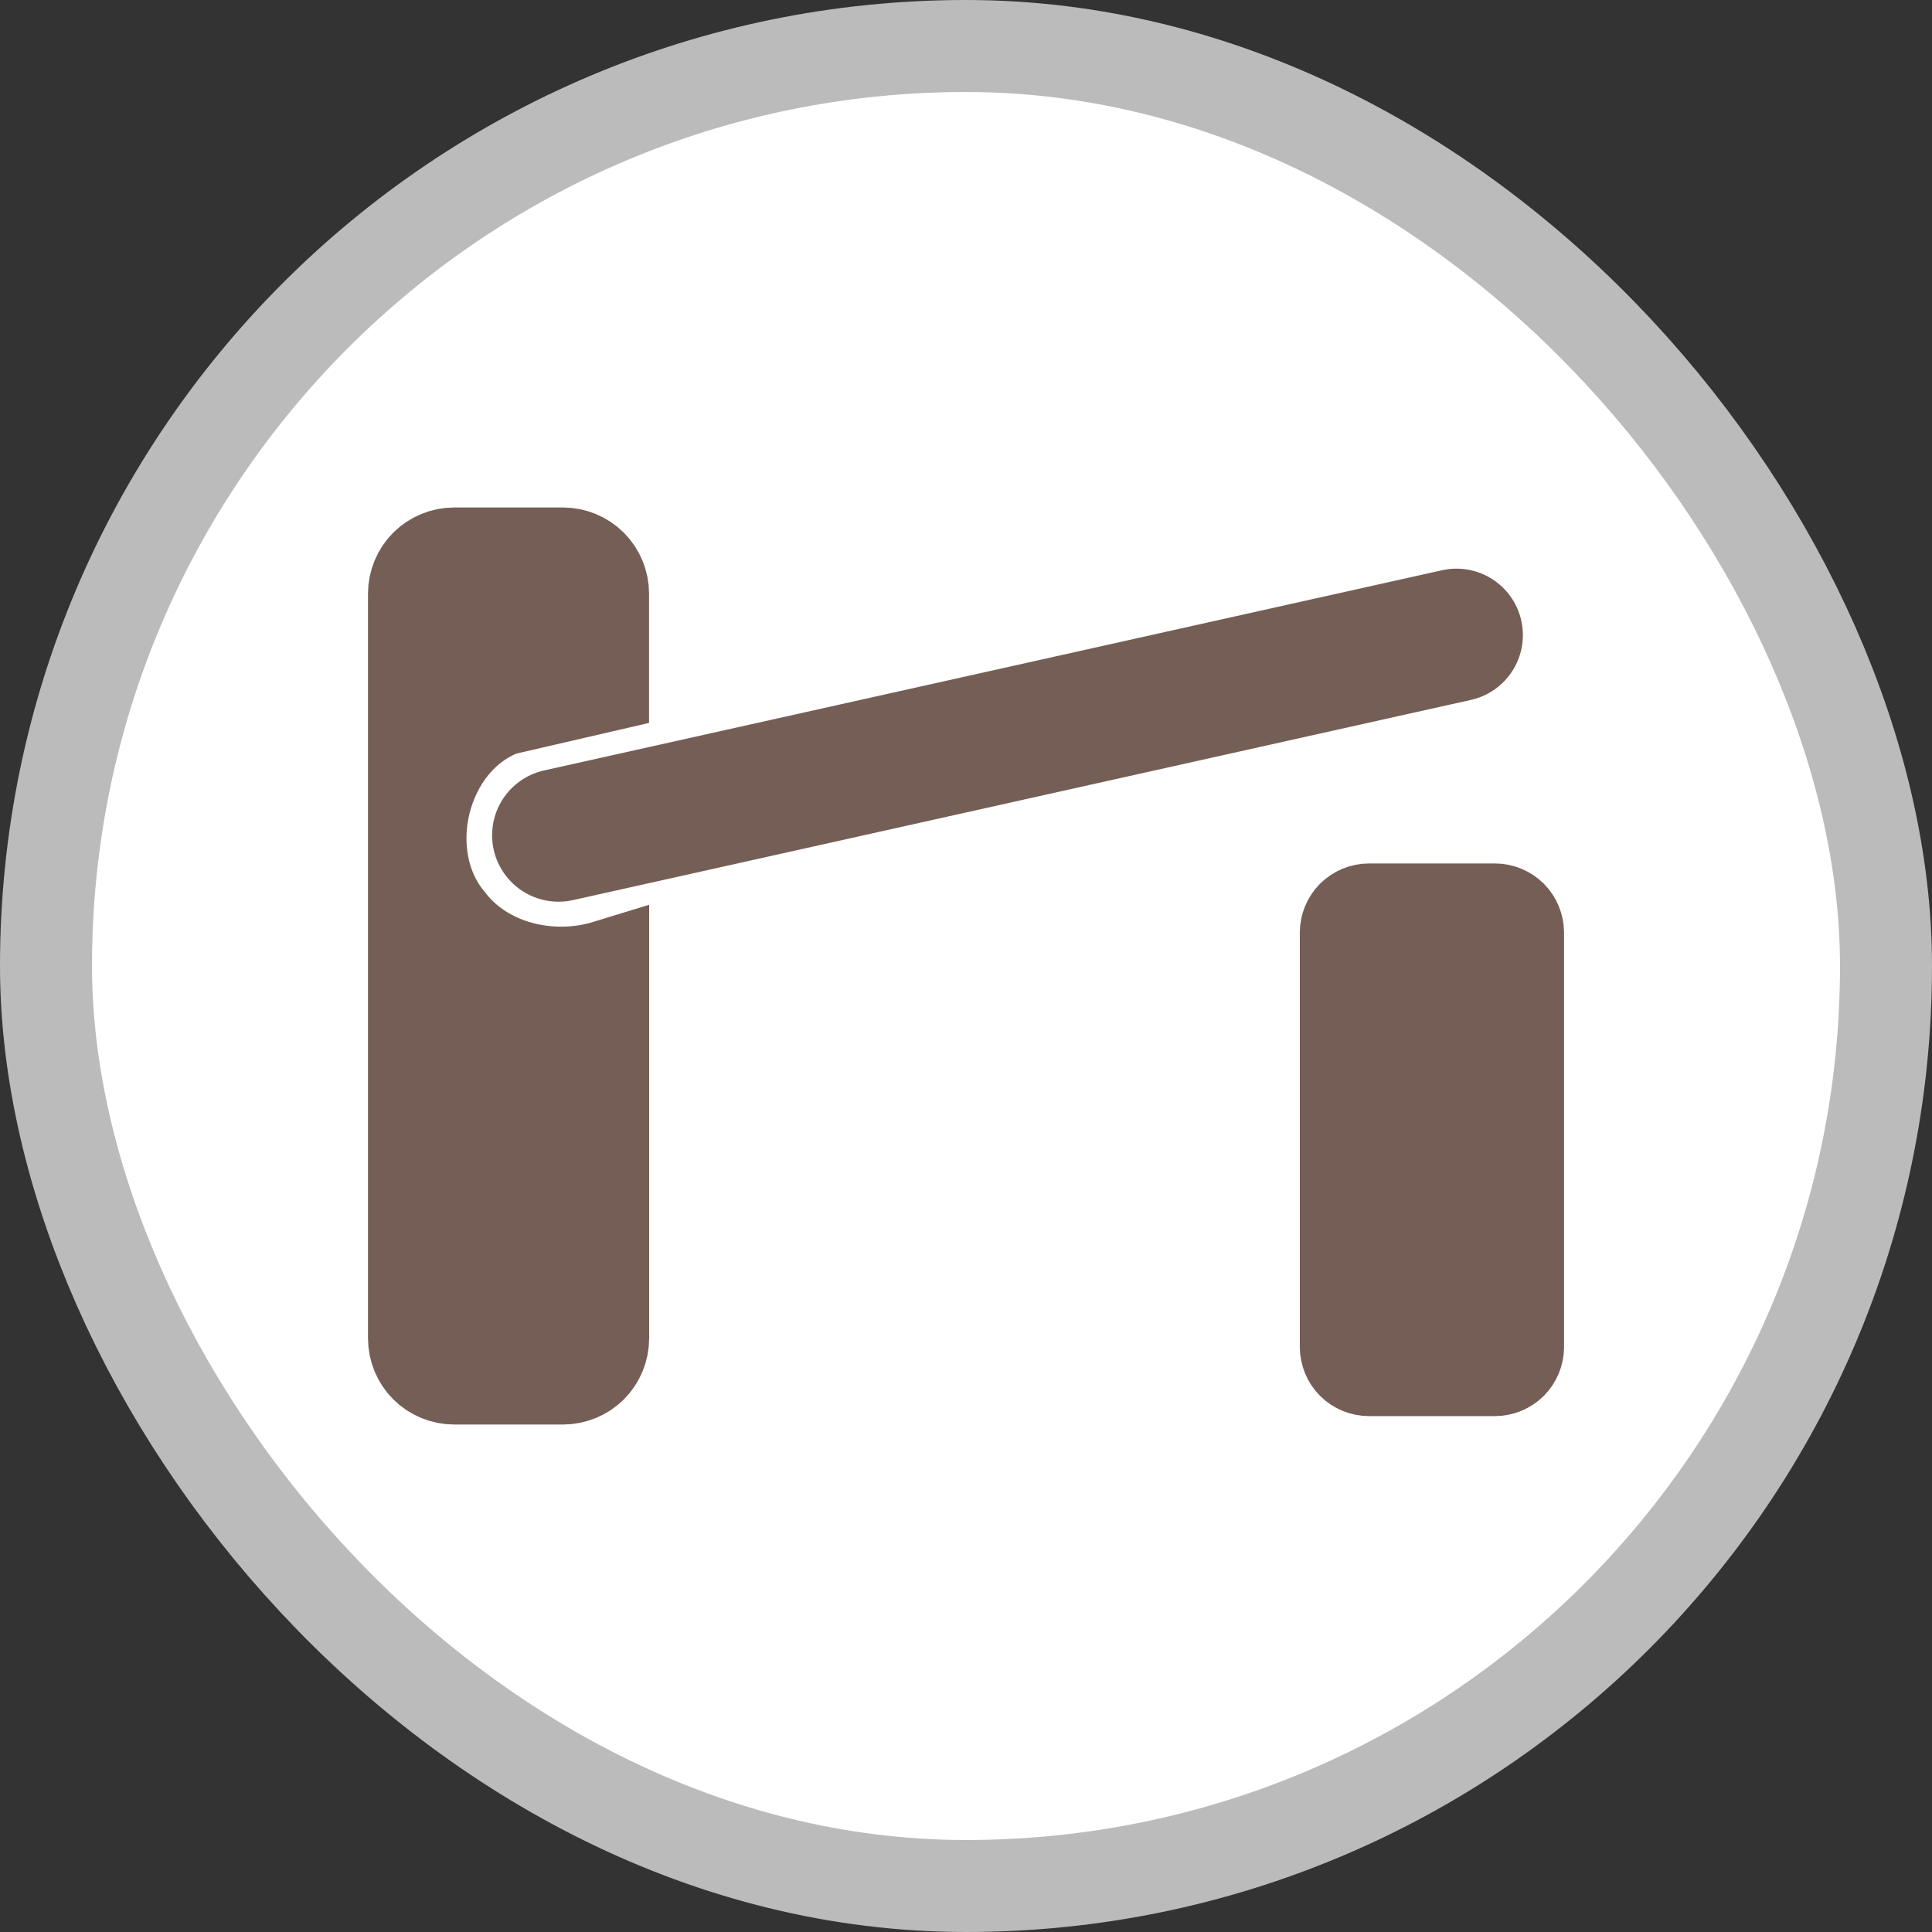 <?xml version="1.0" encoding="UTF-8"?>
<svg width="21" height="21" version="1.1" viewBox="0 0 21 21" xmlns="http://www.w3.org/2000/svg">
 <rect x="0" y="0" width="21" height="21" fill="#333333" stroke="none"/>
 <rect width="21" height="21" fill="none"/>
 <rect x="1" y="1" width="19" height="19" rx="9.5" ry="9.5" fill="#bbb" stroke="#bbb" stroke-linejoin="round" stroke-width="2"/>
 <rect x="1" y="1" width="19" height="19" rx="9.5" ry="9.5" fill="#fff"/>
 <g fill="#755e55" stroke="#755e55">
  <path d="m6.071 9.079 9.76-2.176" stroke-linecap="round" stroke-width="1.444"/>
  <path d="m14.88 9.761c-0.098-5.29e-5 -0.196 0.04-0.266 0.11-0.07 0.07-0.11 0.167-0.11 0.266v4.504c-5.3e-5 0.098 0.04 0.196 0.11 0.266 0.07 0.07 0.167 0.11 0.266 0.11h1.369c0.098 5.3e-5 0.196-0.04 0.266-0.11 0.07-0.07 0.11-0.167 0.11-0.266v-4.504c5.3e-5 -0.098-0.04-0.196-0.11-0.266-0.07-0.07-0.167-0.11-0.266-0.11z" color="#000000" stroke-width=".751" style="text-decoration-line:none;text-indent:0;text-transform:none"/>
  <path d="m4.936 5.984c-0.123 4.5e-6 -0.244 0.05-0.331 0.137-0.087 0.087-0.137 0.208-0.137 0.331v8.096c4.6e-6 0.123 0.05 0.244 0.137 0.331 0.087 0.087 0.208 0.137 0.331 0.137h1.184c0.123-4e-6 0.244-0.05 0.331-0.137 0.087-0.087 0.137-0.208 0.137-0.331v-4.08c-0.592 0.182-1.302 0.021-1.685-0.482-0.58-0.694-0.284-1.92 0.571-2.243 0.371-0.086 0.742-0.171 1.113-0.257v-1.034c-4.5e-6 -0.123-0.05-0.244-0.137-0.331-0.087-0.087-0.208-0.137-0.331-0.137z" color="#000000" stroke-width=".936" style="text-decoration-line:none;text-indent:0;text-transform:none"/>
 </g>
</svg>
